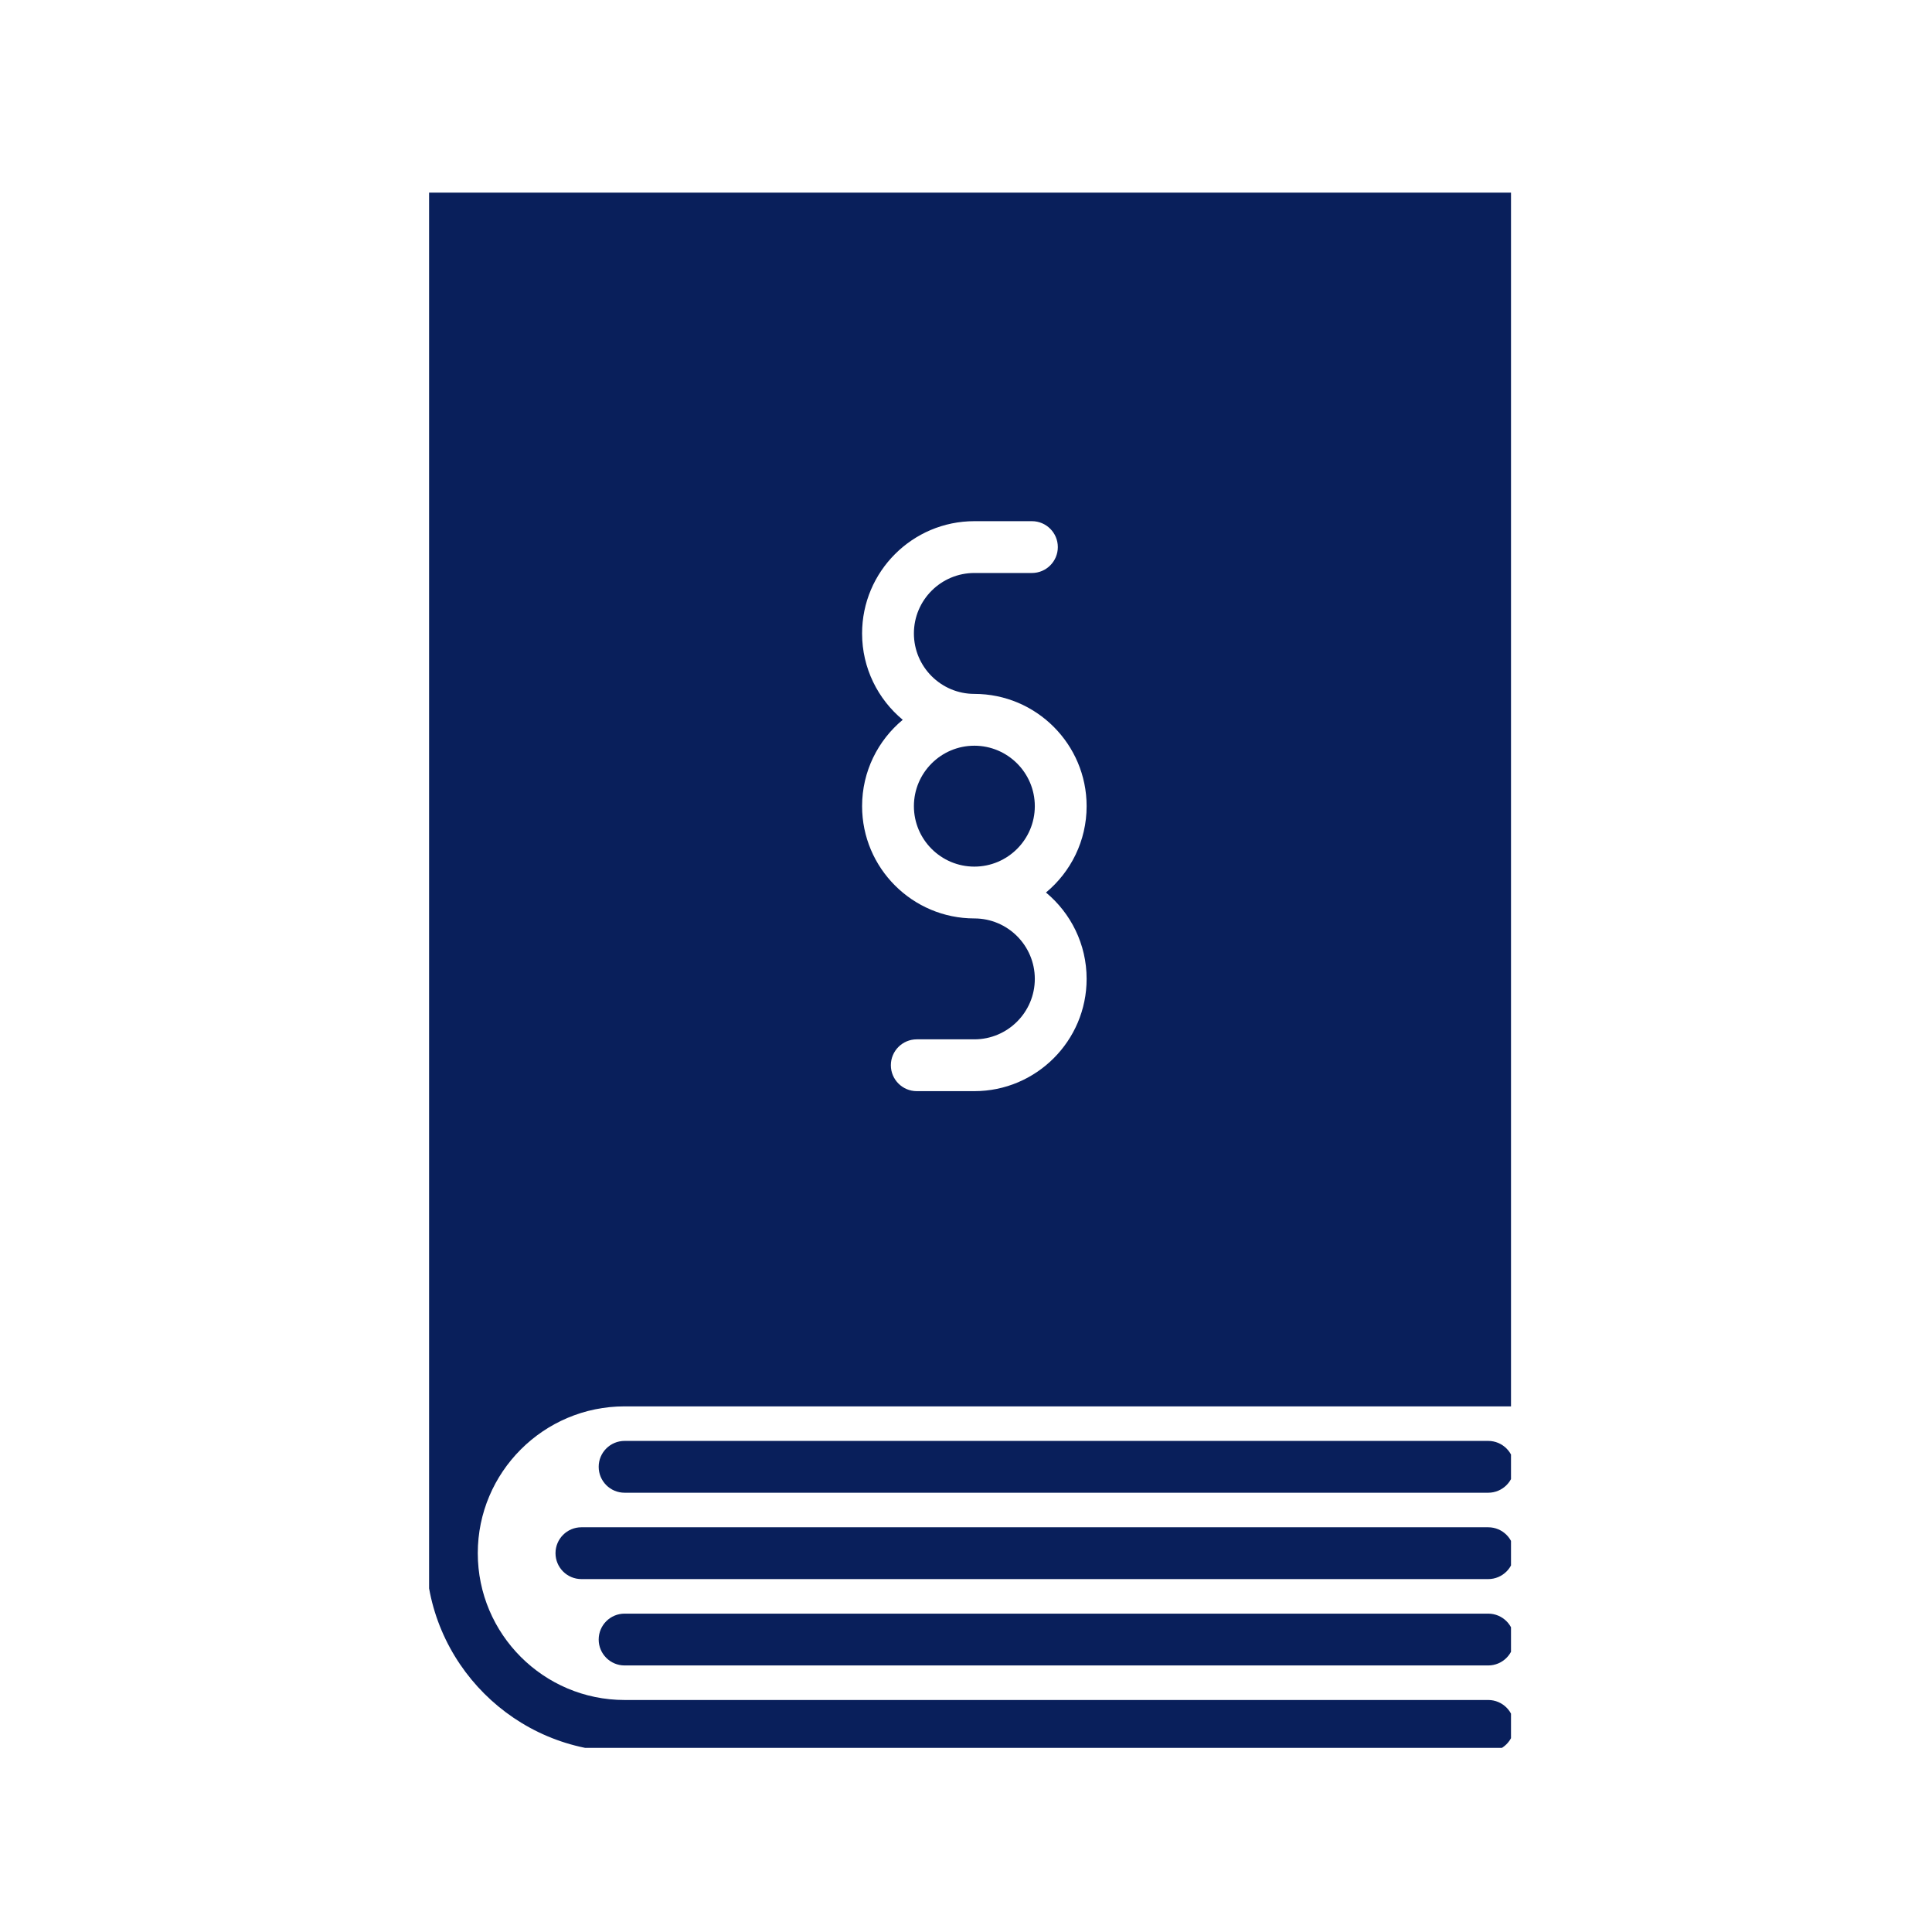 <svg xmlns="http://www.w3.org/2000/svg" version="1.1" xmlns:xlink="http://www.w3.org/1999/xlink" xmlns:svgjs="http://svgjs.dev/svgjs" width="128" height="128" viewBox="0 0 128 128"><g transform="matrix(0.56,0,0,0.56,28.428,12.761)"><svg viewBox="0 0 66 95" data-background-color="#091f5b" preserveAspectRatio="xMidYMid meet" height="184" width="128" xmlns="http://www.w3.org/2000/svg" xmlns:xlink="http://www.w3.org/1999/xlink"><g id="tight-bounds" transform="matrix(1,0,0,1,-0.234,-0.24)"><svg viewBox="0 0 66.467 95.481" height="95.481" width="66.467"><g><svg viewBox="0 0 66.467 95.481" height="95.481" width="66.467"><g><svg viewBox="0 0 66.467 95.481" height="95.481" width="66.467"><g id="textblocktransform"><svg viewBox="0 0 66.467 95.481" height="95.481" width="66.467" id="textblock"><g><svg viewBox="0 0 66.467 95.481" height="95.481" width="66.467"><g><svg viewBox="0 0 66.467 95.481" height="95.481" width="66.467"><g><svg xmlns="http://www.w3.org/2000/svg" xmlns:xlink="http://www.w3.org/1999/xlink" version="1.1" x="0" y="0" viewBox="18.5 4.5 63 90.5" enable-background="new 0 0 100 100" xml:space="preserve" height="95.481" width="66.467" class="icon-icon-0" data-fill-palette-color="accent" id="icon-0"><g fill="#edf0f5" data-fill-palette-color="accent"><path d="M80 77H30c-0.829 0-1.5 0.672-1.5 1.5S29.171 80 30 80h50c0.828 0 1.5-0.672 1.5-1.5S80.828 77 80 77z" fill="#091F5B" data-fill-palette-color="accent"></path><path d="M80 82H27.5c-0.829 0-1.5 0.672-1.5 1.5s0.671 1.5 1.5 1.5H80c0.828 0 1.5-0.672 1.5-1.5S80.828 82 80 82z" fill="#091F5B" data-fill-palette-color="accent"></path><path d="M80 87H30c-0.829 0-1.5 0.672-1.5 1.5S29.171 90 30 90h50c0.828 0 1.5-0.672 1.5-1.5S80.828 87 80 87z" fill="#091F5B" data-fill-palette-color="accent"></path><g fill="#edf0f5" data-fill-palette-color="accent"><path d="M46.75 40.25c0 1.93 1.57 3.5 3.5 3.5s3.5-1.57 3.5-3.5-1.57-3.5-3.5-3.5S46.75 38.32 46.75 40.25z" fill="#091F5B" data-fill-palette-color="accent"></path><path d="M30 75h50 1.5V4.5h-63v78h0.051c-0.029 0.33-0.051 0.662-0.051 1C18.5 89.841 23.659 95 30 95h50c0.828 0 1.5-0.672 1.5-1.5S80.828 92 80 92H30c-4.687 0-8.5-3.813-8.5-8.5S25.313 75 30 75zM43.75 30.25c0-3.584 2.916-6.5 6.5-6.5h3.333c0.828 0 1.5 0.672 1.5 1.5s-0.672 1.5-1.5 1.5H50.25c-1.93 0-3.5 1.57-3.5 3.5s1.57 3.5 3.5 3.5c3.584 0 6.5 2.916 6.5 6.5 0 2.009-0.917 3.807-2.353 5 1.436 1.193 2.353 2.991 2.353 5 0 3.584-2.916 6.5-6.5 6.5h-3.334c-0.828 0-1.5-0.672-1.5-1.5s0.672-1.5 1.5-1.5h3.334c1.93 0 3.5-1.57 3.5-3.5s-1.57-3.5-3.5-3.5c-3.584 0-6.5-2.916-6.5-6.5 0-2.009 0.917-3.807 2.353-5C44.667 34.057 43.75 32.259 43.75 30.25z" fill="#091F5B" data-fill-palette-color="accent"></path></g></g></svg></g></svg></g></svg></g></svg></g></svg></g></svg></g><defs></defs></svg><rect width="66.467" height="95.481" fill="none" stroke="none" visibility="hidden"></rect></g></svg></g></svg>
